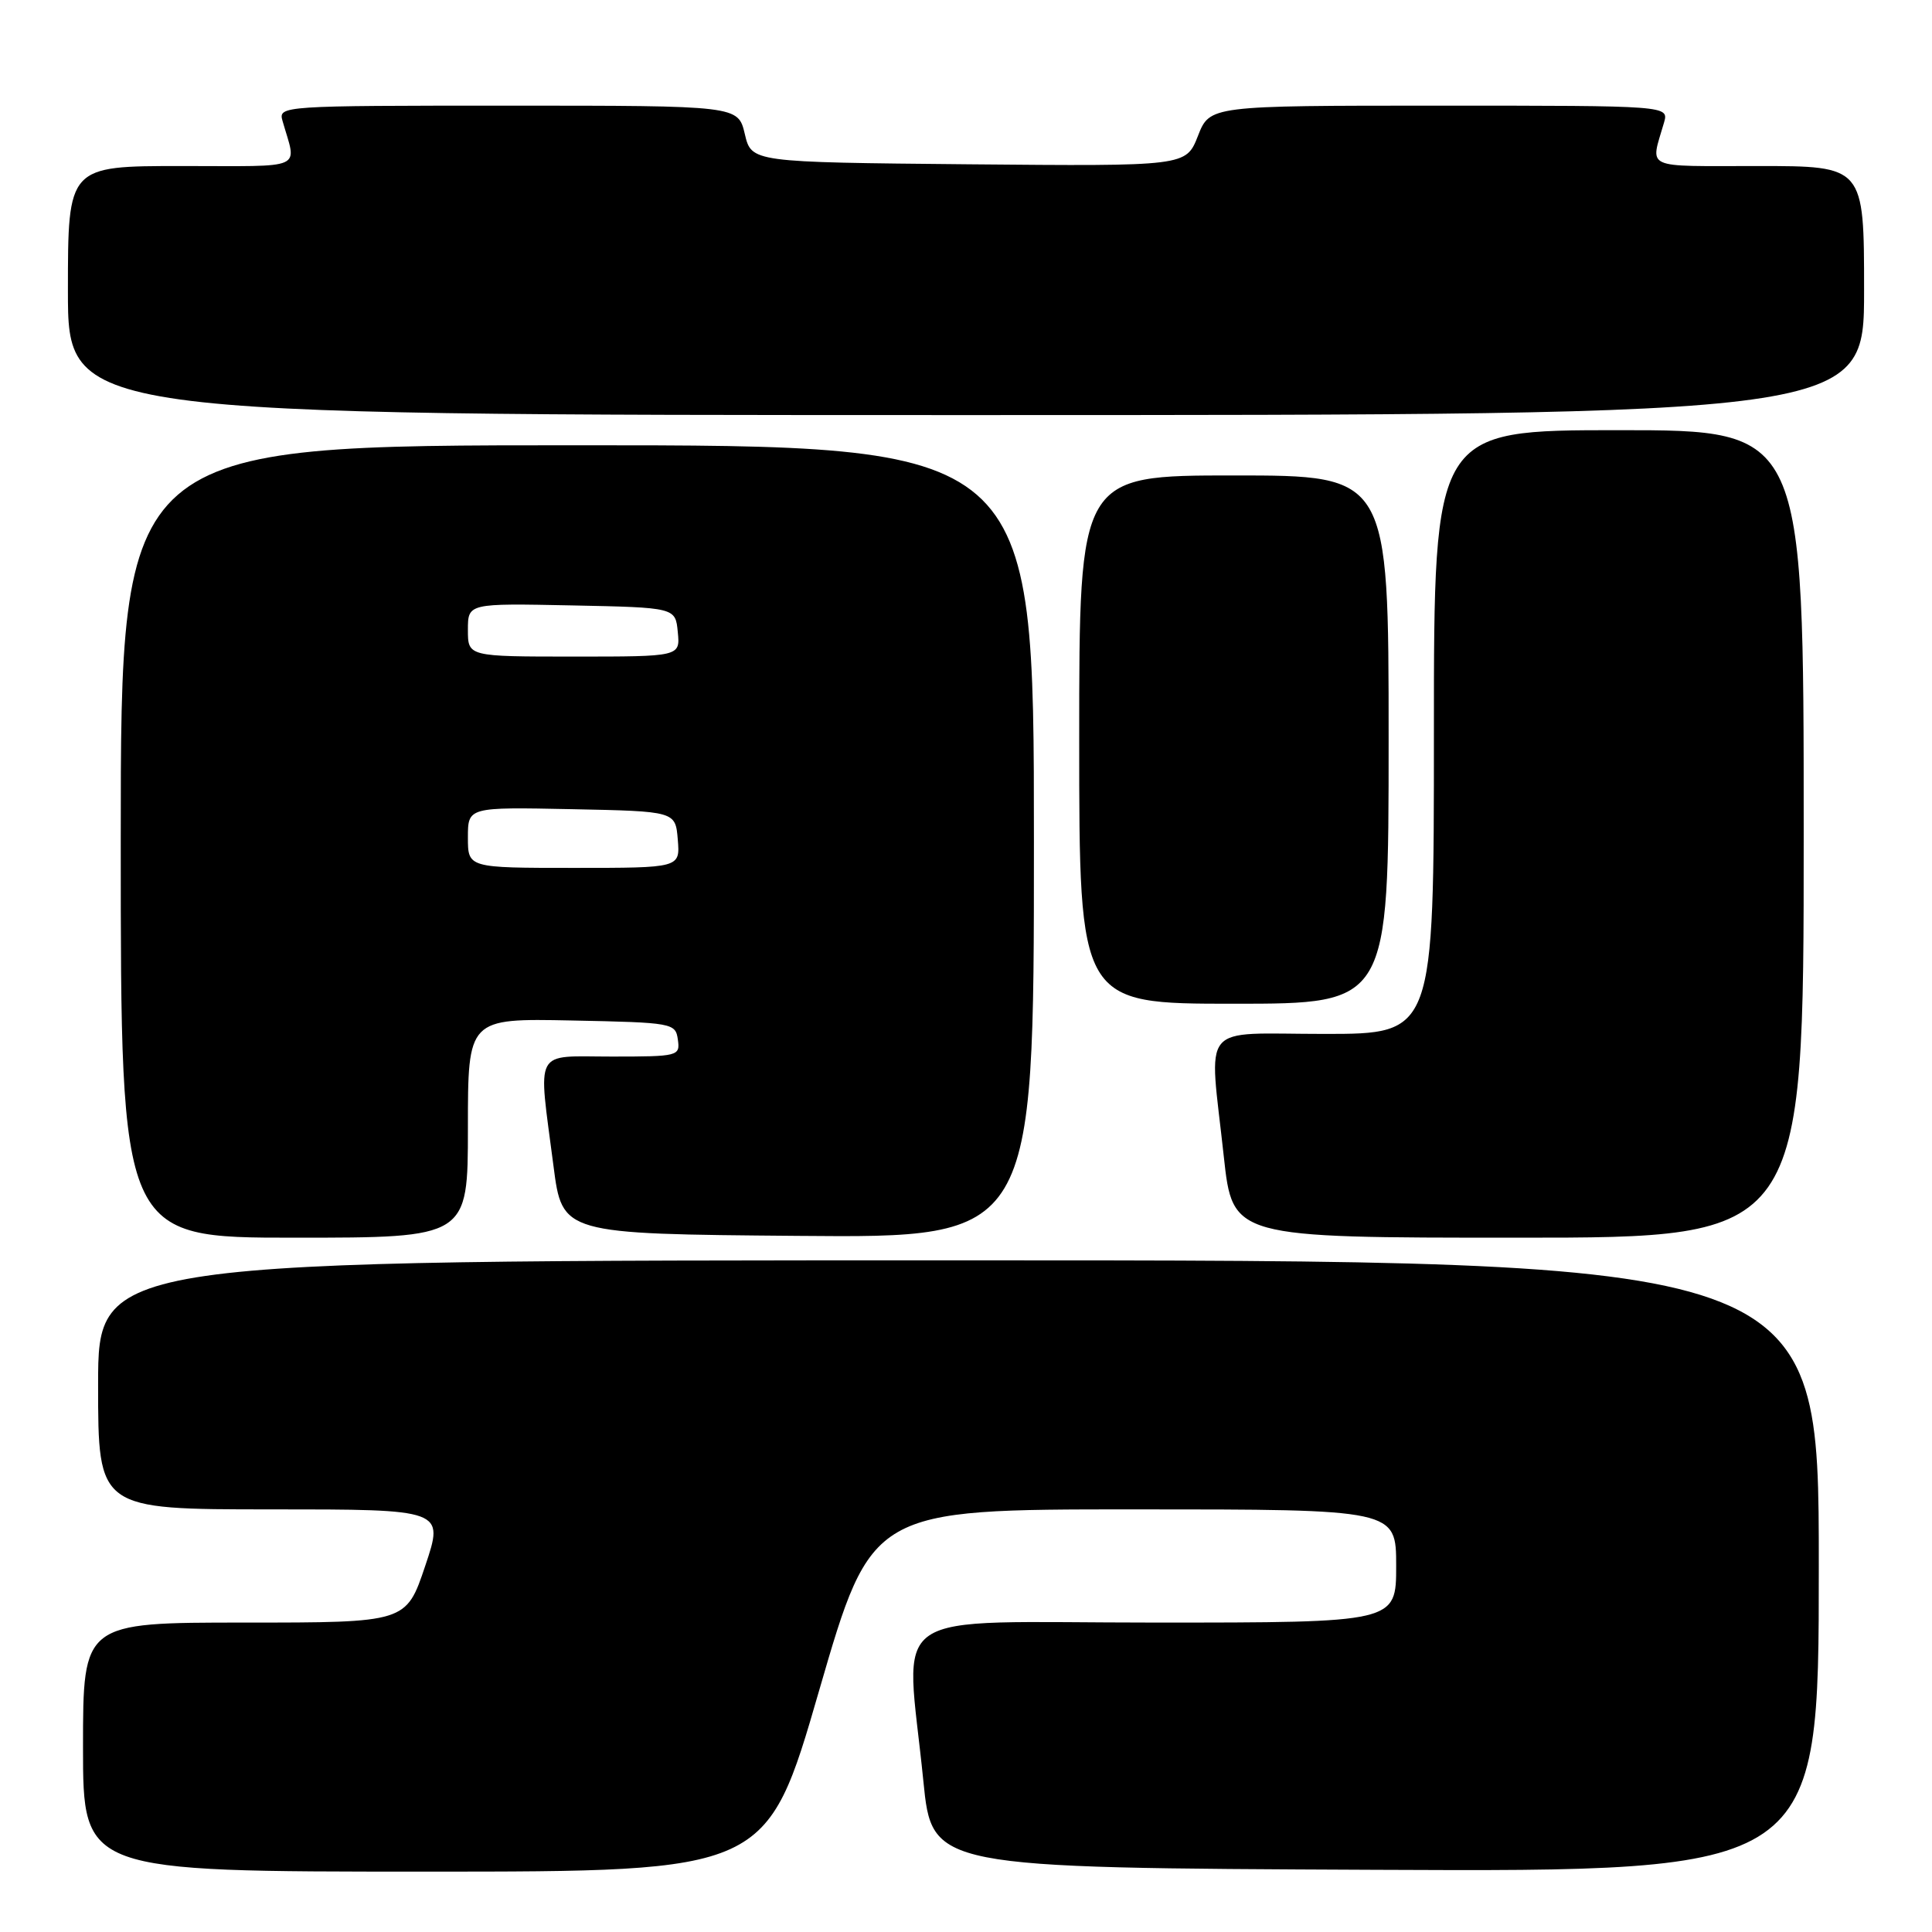 <?xml version="1.0" encoding="UTF-8" standalone="no"?>
<!DOCTYPE svg PUBLIC "-//W3C//DTD SVG 1.1//EN" "http://www.w3.org/Graphics/SVG/1.1/DTD/svg11.dtd" >
<svg xmlns="http://www.w3.org/2000/svg" xmlns:xlink="http://www.w3.org/1999/xlink" version="1.1" viewBox="0 0 256 256">
 <g >
 <path fill="currentColor"
d=" M 108.54 224.00 C 115.50 200.00 115.50 200.00 150.25 200.00 C 185.00 200.00 185.00 200.00 185.00 207.50 C 185.00 215.00 185.00 215.00 153.00 215.00 C 116.50 215.00 120.01 212.59 122.35 236.00 C 123.50 247.50 123.50 247.50 182.25 247.76 C 241.00 248.02 241.00 248.02 241.00 207.51 C 241.00 167.00 241.00 167.00 127.00 167.00 C 13.00 167.00 13.00 167.00 13.00 183.50 C 13.00 200.00 13.00 200.00 35.93 200.00 C 58.86 200.00 58.86 200.00 56.34 207.50 C 53.82 215.00 53.82 215.00 32.41 215.00 C 11.00 215.00 11.00 215.00 11.00 231.50 C 11.00 248.00 11.00 248.00 56.29 248.00 C 101.59 248.00 101.59 248.00 108.54 224.00 Z  M 62.00 149.47 C 62.00 134.94 62.00 134.94 75.75 135.22 C 89.15 135.49 89.51 135.56 89.82 137.75 C 90.13 139.94 89.90 140.00 81.07 140.00 C 70.57 140.00 71.29 138.65 73.34 154.50 C 74.50 163.50 74.50 163.50 105.75 163.76 C 137.00 164.03 137.00 164.03 137.00 111.51 C 137.00 59.00 137.00 59.00 76.50 59.00 C 16.00 59.00 16.00 59.00 16.00 111.50 C 16.00 164.00 16.00 164.00 39.00 164.00 C 62.00 164.00 62.00 164.00 62.00 149.47 Z  M 239.00 110.50 C 239.00 57.00 239.00 57.00 214.50 57.00 C 190.00 57.00 190.00 57.00 190.00 97.00 C 190.00 137.00 190.00 137.00 175.50 137.00 C 158.68 137.00 160.20 135.14 162.16 153.25 C 163.33 164.00 163.33 164.00 201.16 164.00 C 239.00 164.00 239.00 164.00 239.00 110.50 Z  M 184.00 98.00 C 184.00 63.00 184.00 63.00 163.50 63.00 C 143.00 63.00 143.00 63.00 143.00 98.00 C 143.00 133.00 143.00 133.00 163.50 133.00 C 184.00 133.00 184.00 133.00 184.00 98.00 Z  M 247.00 38.50 C 247.00 22.00 247.00 22.00 232.93 22.00 C 217.54 22.00 218.68 22.53 220.49 16.25 C 221.13 14.00 221.13 14.00 190.72 14.00 C 160.30 14.00 160.30 14.00 158.73 18.02 C 157.15 22.03 157.15 22.03 128.36 21.77 C 99.57 21.50 99.57 21.50 98.69 17.75 C 97.80 14.00 97.80 14.00 67.33 14.00 C 37.34 14.00 36.87 14.03 37.43 16.00 C 39.32 22.64 40.73 22.00 24.07 22.00 C 9.00 22.00 9.00 22.00 9.00 38.50 C 9.00 55.00 9.00 55.00 128.00 55.00 C 247.00 55.00 247.00 55.00 247.00 38.50 Z  M 62.00 110.97 C 62.00 106.94 62.00 106.94 75.75 107.22 C 89.50 107.50 89.50 107.50 89.81 111.25 C 90.12 115.00 90.12 115.00 76.06 115.00 C 62.00 115.00 62.00 115.00 62.00 110.97 Z  M 62.00 83.47 C 62.00 79.94 62.00 79.94 75.75 80.22 C 89.50 80.50 89.50 80.50 89.81 83.75 C 90.13 87.00 90.13 87.00 76.06 87.00 C 62.00 87.00 62.00 87.00 62.00 83.47 Z "/>
</g>
</svg>